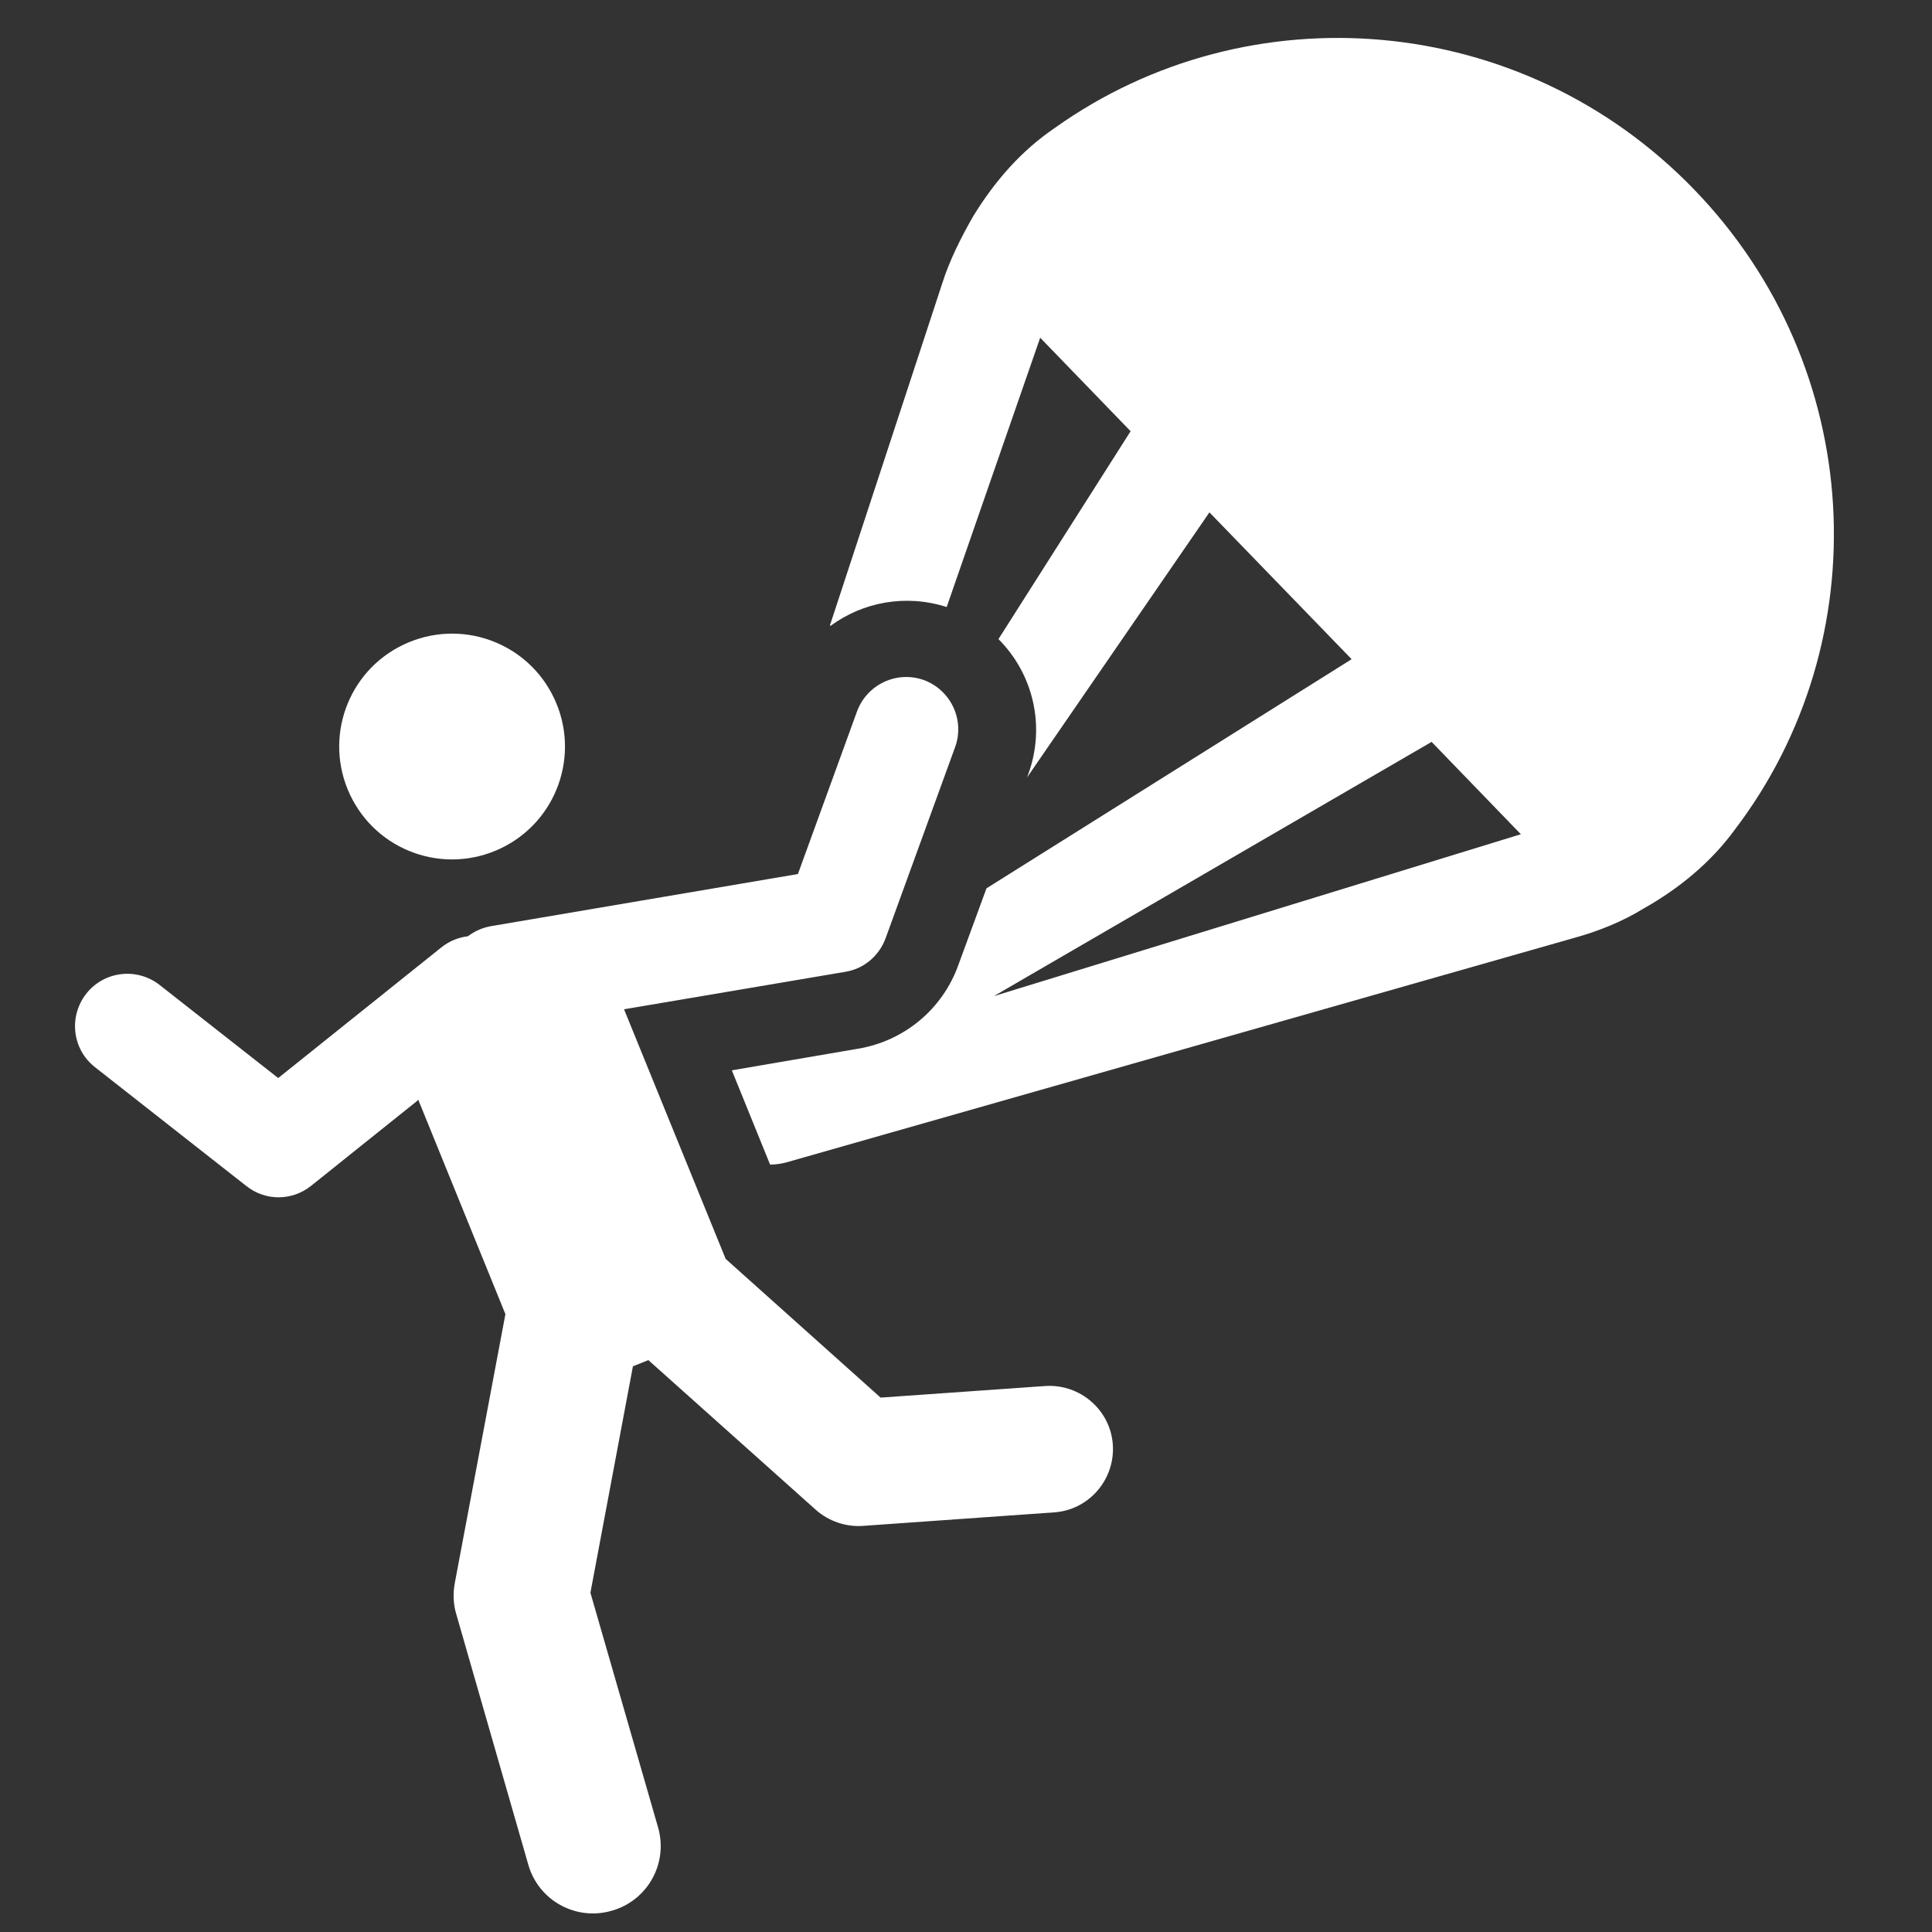 <?xml version="1.0" encoding="UTF-8"?>
<svg id="speed_perks" xmlns="http://www.w3.org/2000/svg" width="50" height="50" viewBox="0 0 50 50">
  <rect x="0" y="0" width="50" height="50" fill="#333333" stroke="none"/>
  <defs>
    <style>
      .cls-1 {
        fill: #fff;
        fill-rule: evenodd;
      }
    </style>
  </defs>
  <path class="cls-1" d="m10.45,16.68c1.46-.69,3.2-.07,3.89,1.39.69,1.46.07,3.2-1.39,3.89-1.46.69-3.2.07-3.89-1.39-.69-1.46-.07-3.2,1.39-3.89Zm.36,11.8l-2.76,2.21c-.49.39-1.18.4-1.68,0l-3.91-3.07c-.59-.46-.69-1.31-.23-1.9.46-.59,1.31-.69,1.9-.23l3.07,2.41,4.22-3.38c.21-.17.45-.26.69-.29.17-.13.37-.22.59-.26l7.95-1.35,1.53-4.21c.26-.7,1.03-1.06,1.73-.81.7.26,1.06,1.03.81,1.73l-1.8,4.95c-.17.46-.56.79-1.04.87l-5.73.97,2.63,6.46,4.01,3.59,4.26-.3c.9-.06,1.69.62,1.75,1.52.06.9-.62,1.69-1.52,1.75l-4.95.35c-.44.03-.88-.12-1.21-.41l-4.34-3.88-.4.16-1.1,5.86,1.75,6.07c.27.93-.27,1.9-1.2,2.16-.93.27-1.9-.27-2.16-1.2l-1.86-6.47c-.08-.26-.09-.54-.04-.81l1.31-6.96-2.26-5.56Zm14.91-2.7l13.64-4.19-2.31-2.39-11.33,6.58Zm-4.24-9.6l2.9-8.83c.19-.61.5-1.22.81-1.76.56-.91,1.24-1.69,2.11-2.28,5.01-3.57,12.07-3.03,16.54,1.59,4.47,4.62,4.78,11.69,1.05,16.58-.62.85-1.46,1.53-2.35,2.03-.53.33-1.17.59-1.79.76l-20.32,5.79c-.16.05-.33.08-.5.08l-.99-2.44,3.27-.56c1.19-.2,2.18-1.02,2.59-2.16l.73-1.99,9.45-5.93-3.68-3.8-4.72,6.86.03-.08c.46-1.26.12-2.61-.77-3.5l3.42-5.38-2.34-2.42-2.42,6.97c-1.06-.34-2.17-.13-3.01.49Z"/>
</svg>